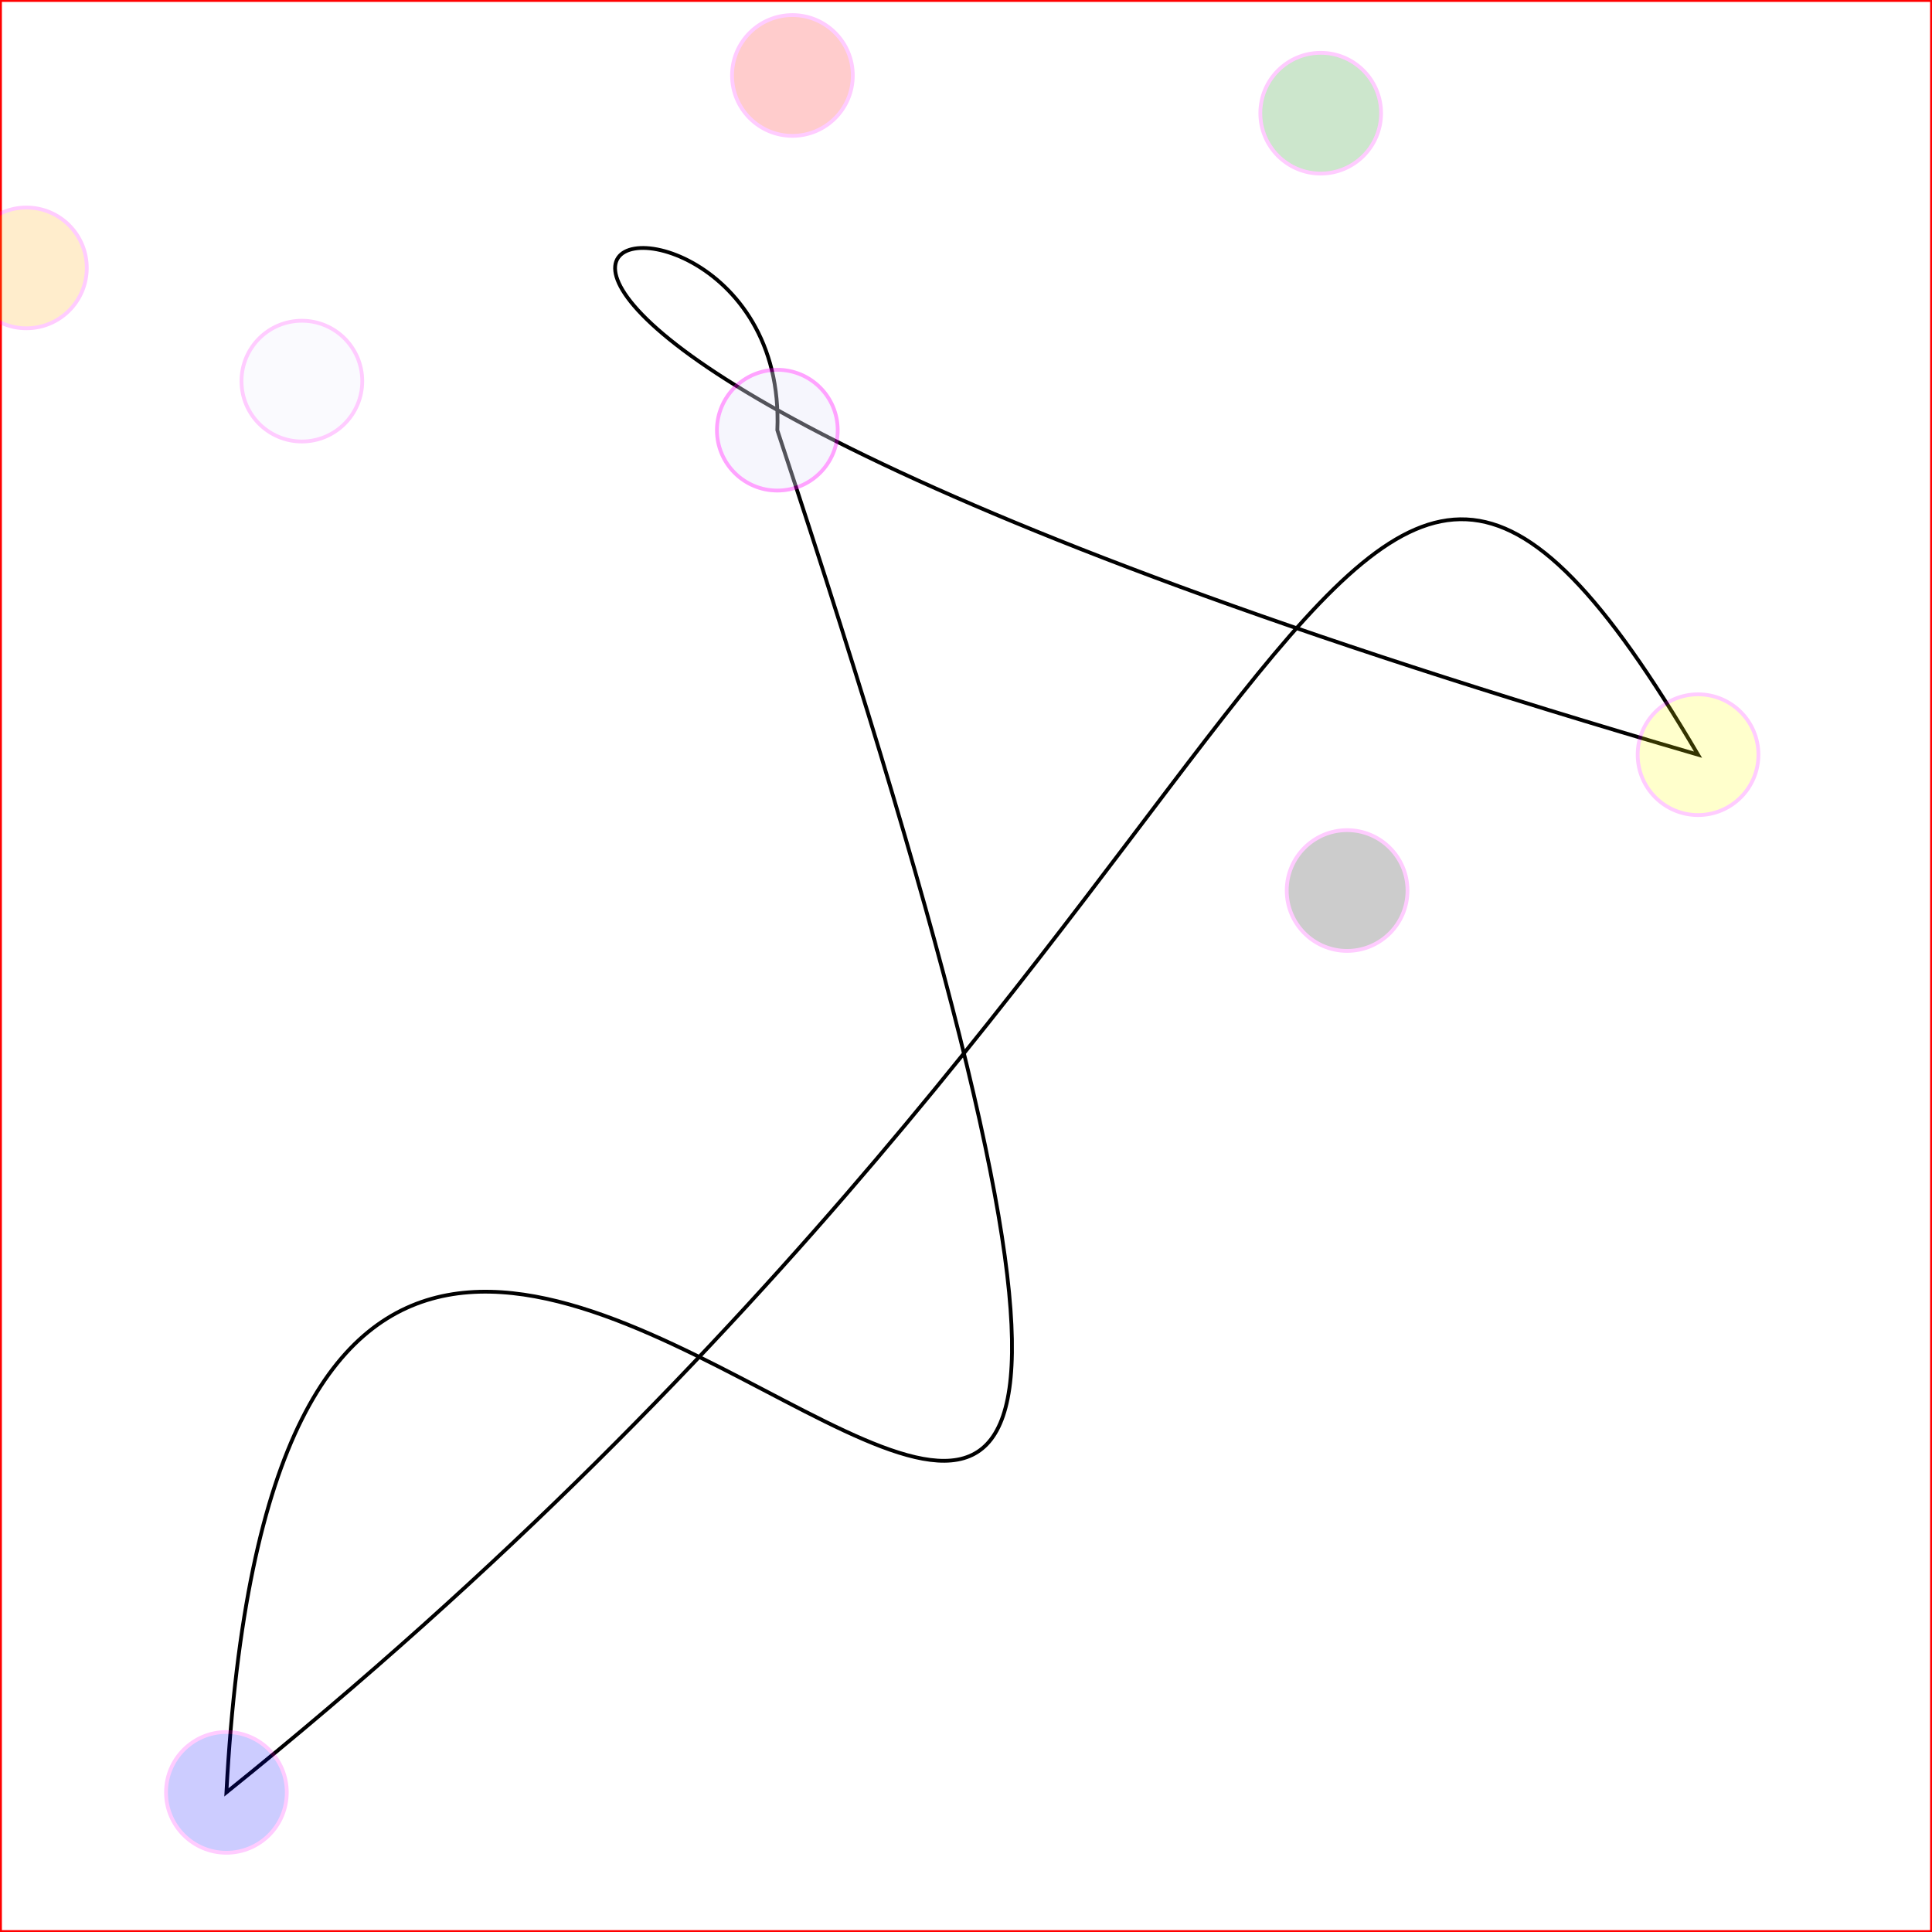 <svg xmlns="http://www.w3.org/2000/svg" height="512" width="512">

  <rect width="100%" height="100%" fill="#333333" stroke="none"/>

  <rect width="512" height="512" stroke="red" fill="white"/>

  <path d="
    M206 114
    C
    210 20 7 71 450 200 
    350 30 357 236 60 475 
    80 101 400 700 206 114z" fill="none" stroke="#000" stroke-width="1px"/>

  <circle fill="Lavender" stroke="#f0f" cx="206" cy="114" r="16" opacity="0.2">
    <animate attributeName="opacity" to="1" begin="0s" dur="2s" fill="freeze" repeatCount="0" />
  </circle>

 <circle fill="red" stroke="#f0f" cx="210" cy="20" r="16" opacity="0.2">
    <animate attributeName="opacity" to="1" begin="2s" dur="2s" fill="freeze" repeatCount="0" />
  </circle>

 <circle fill="orange" stroke="#f0f" cx="7" cy="71" r="16" opacity="0.2">
    <animate attributeName="opacity" to="1" begin="4s" dur="2s" fill="freeze" repeatCount="0" />
  </circle>

 <circle fill="yellow" stroke="#f0f" cx="450" cy="200" r="16" opacity="0.2">
    <animate attributeName="opacity" to="1" begin="6s" dur="2s" fill="freeze" repeatCount="0" />
  </circle>

 <circle fill="green" stroke="#f0f" cx="350" cy="30" r="16" opacity="0.2">
    <animate attributeName="opacity" to="1" begin="8s" dur="2s" fill="freeze" repeatCount="0" />
  </circle>

 <circle fill="87CEEB" stroke="#f0f" cx="357" cy="236" r="16" opacity="0.2">
    <animate attributeName="opacity" to="1" begin="10s" dur="2s" fill="freeze" repeatCount="0" />
  </circle>

 <circle fill="blue" stroke="#f0f" cx="60" cy="475" r="16" opacity="0.2">
    <animate attributeName="opacity" to="1" begin="12s" dur="2s" fill="freeze" repeatCount="0" />
  </circle>

 <circle fill="Lavender" stroke="#f0f" cx="80" cy="101" r="16" opacity="0.2">
    <animate attributeName="opacity" to="1" begin="14s" dur="2s" fill="freeze" repeatCount="0" />
  </circle>

 <circle fill="Lavender" stroke="#f0f" cx="400" cy="700" r="16" opacity="0.2">
    <animate attributeName="opacity" to="1" begin="16s" dur="2s" fill="freeze" repeatCount="0" />
  </circle>
 <circle fill="Lavender" stroke="#f0f" cx="206" cy="114" r="16" opacity="0.2">
    <animate attributeName="opacity" to="1" begin="18s" dur="2s" fill="freeze" repeatCount="0" />
  </circle>


</svg>
